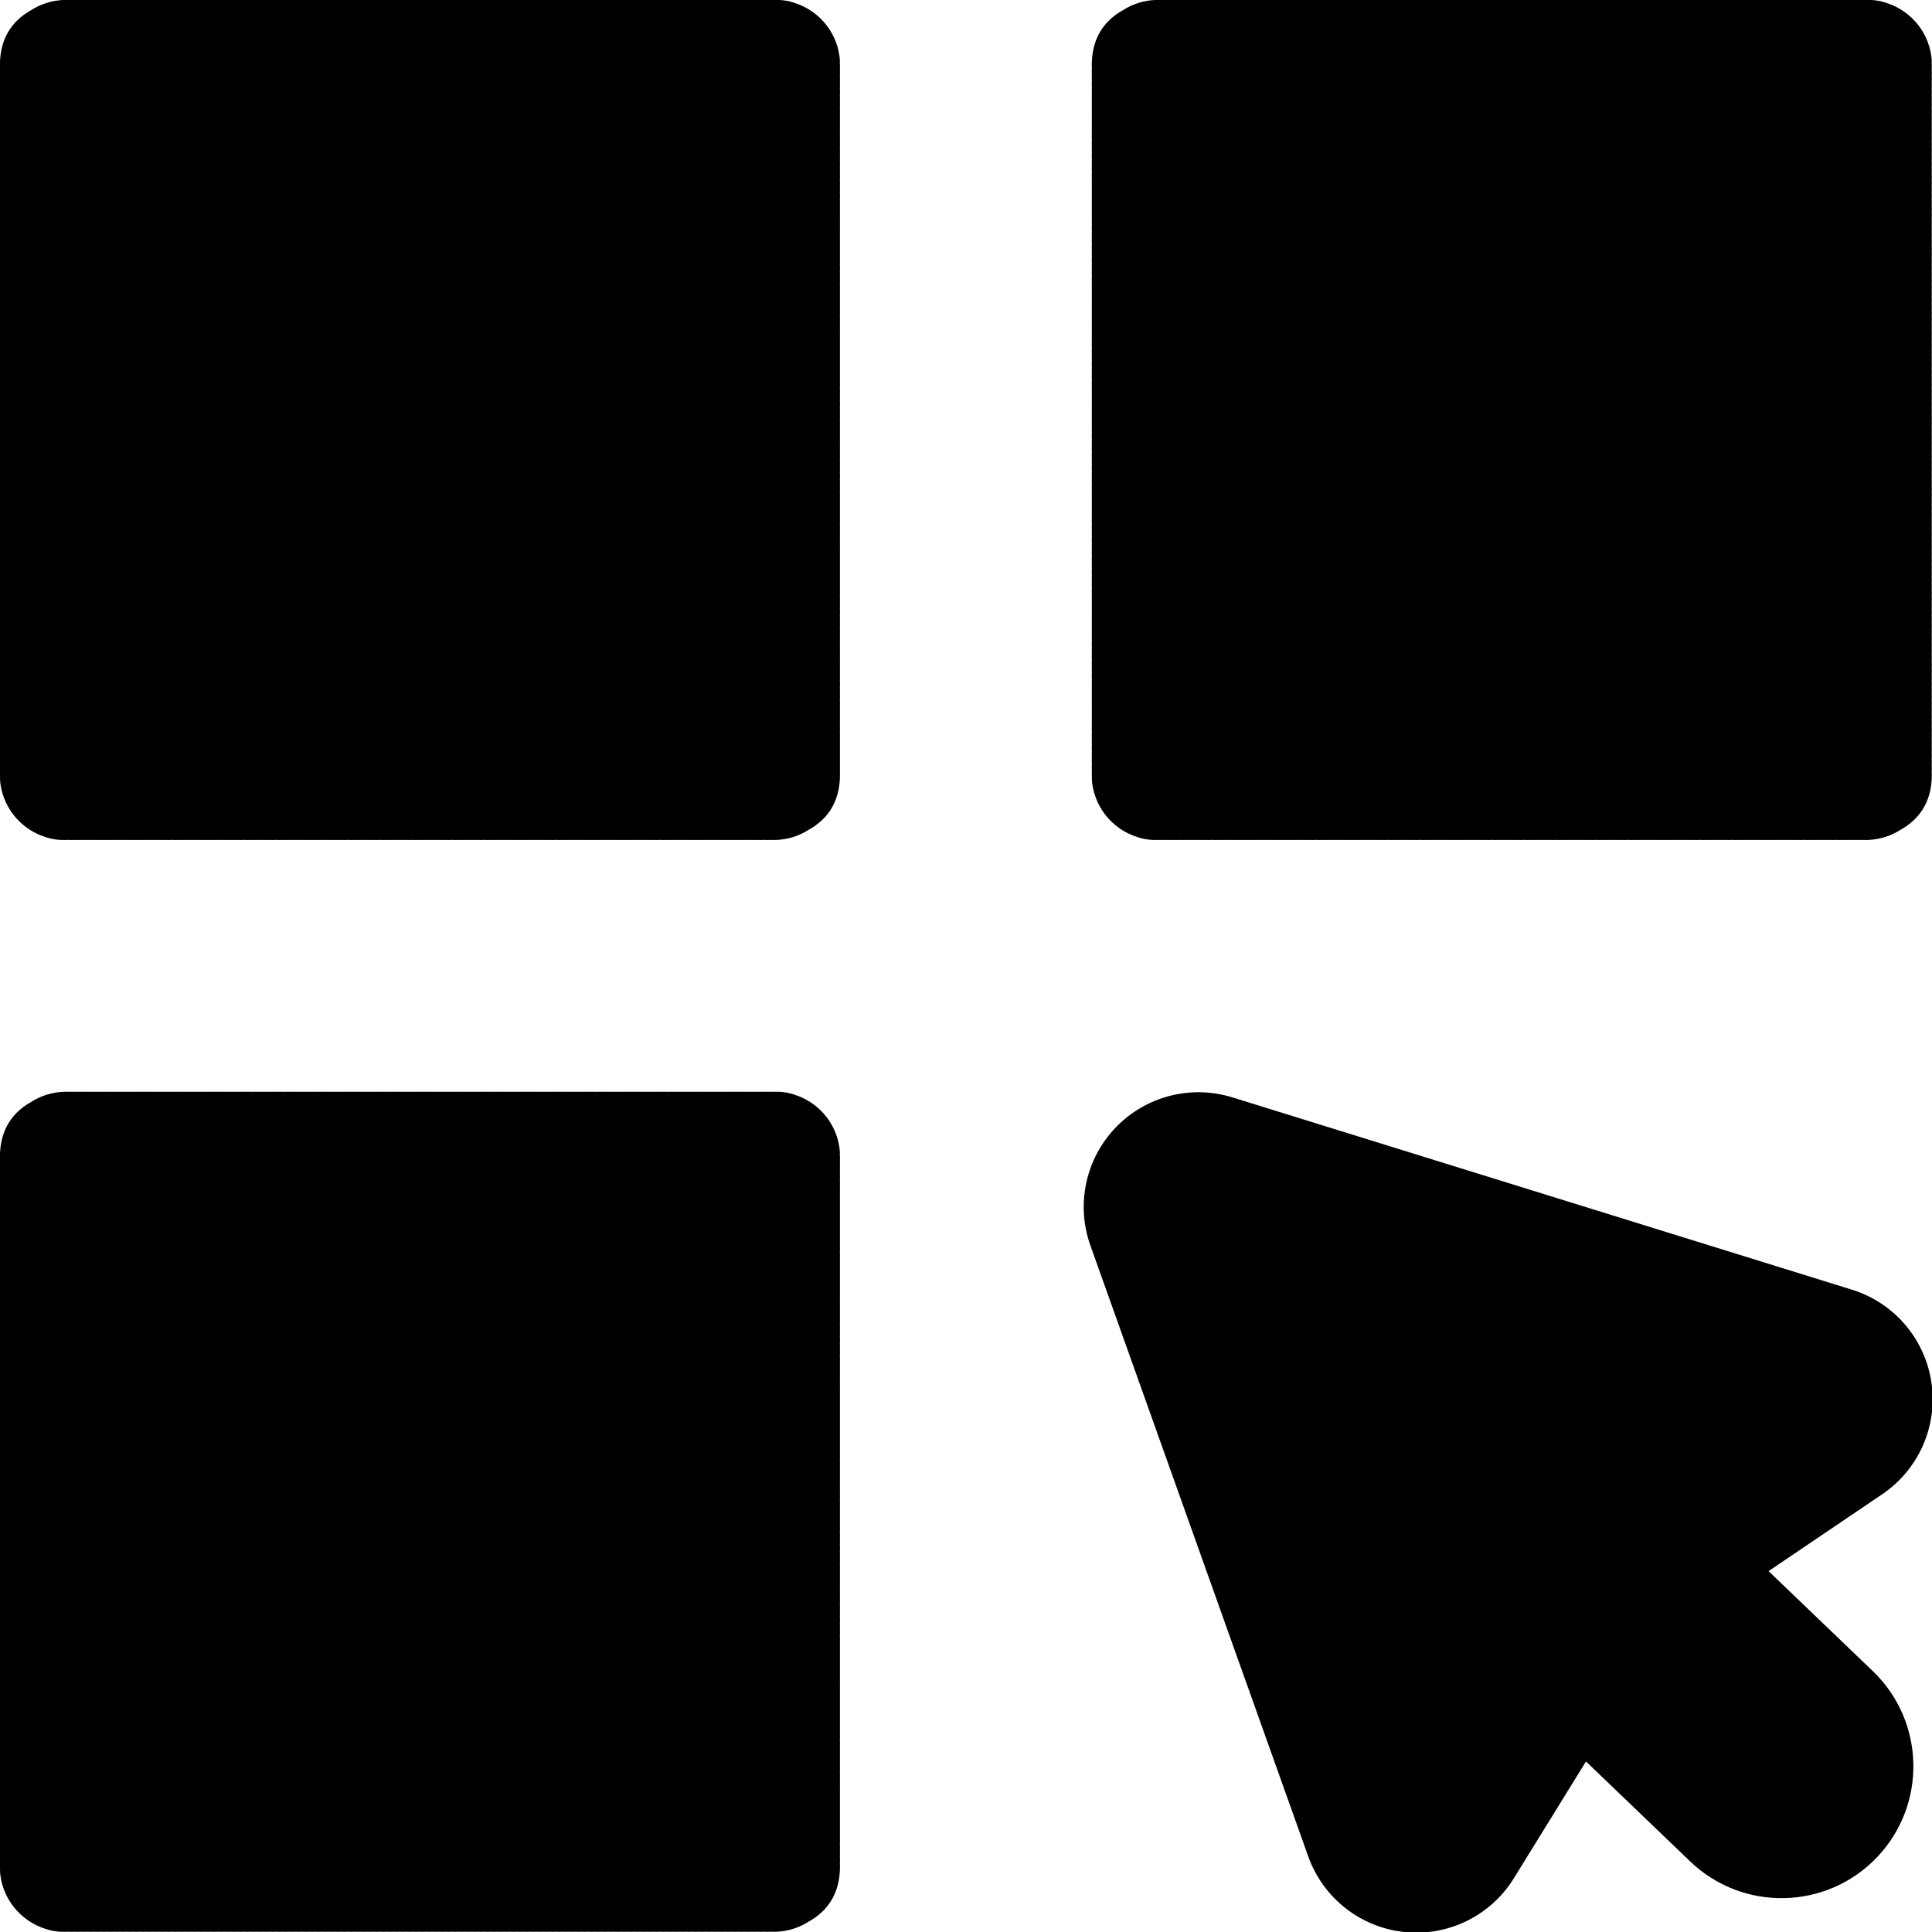 <?xml version="1.0" encoding="UTF-8" standalone="no"?>
<!DOCTYPE svg PUBLIC "-//W3C//DTD SVG 1.1//EN" "http://www.w3.org/Graphics/SVG/1.1/DTD/svg11.dtd">
<svg width="100%" height="100%" viewBox="0 0 512 512" version="1.1" xmlns="http://www.w3.org/2000/svg" xmlns:xlink="http://www.w3.org/1999/xlink" xml:space="preserve" xmlns:serif="http://www.serif.com/" style="fill-rule:evenodd;clip-rule:evenodd;stroke-linejoin:round;stroke-miterlimit:2;">
    <g transform="matrix(1.49,0,0,1.49,-133.607,-119.705)">
        <path d="M371.75,393.631L390.291,411.417C399.634,420.379 414.495,420.071 423.457,410.728C432.419,401.386 432.11,386.525 422.767,377.563C422.767,377.563 404.226,359.776 404.226,359.776C404.226,359.776 424.438,346.106 424.438,346.106C430.936,341.712 434.339,333.982 433.191,326.222C432.043,318.462 426.549,312.048 419.057,309.722C419.057,309.722 308.869,275.52 308.869,275.52C301.488,273.229 293.447,275.305 288.098,280.881C282.748,286.458 281.009,294.578 283.604,301.857C283.604,301.857 322.355,410.529 322.355,410.529C324.99,417.917 331.627,423.141 339.428,423.965C347.229,424.79 354.811,421.069 358.932,414.394L371.75,393.631Z"/>
    </g>
    <g id="boxes" transform="matrix(1.574,0,0,1.574,-134.589,140.169)">
        <path d="M216.601,94.759L216.601,94.775C216.402,94.764 216.202,94.759 216,94.759L215.452,94.773L214.905,94.759L214.357,94.773L213.81,94.759L213.262,94.773L212.715,94.759L212.167,94.773L211.62,94.759L211.072,94.773L210.525,94.759L209.977,94.773L209.43,94.759L208.882,94.773L208.335,94.759L207.787,94.773L207.24,94.759L206.692,94.773L206.145,94.759L205.597,94.773L205.05,94.759L204.502,94.773L203.955,94.759L203.407,94.773L202.86,94.759L202.312,94.773L201.765,94.759L201.217,94.773L200.67,94.759L200.122,94.773L199.575,94.759L199.027,94.773L198.48,94.759L197.932,94.773L197.385,94.759L196.837,94.773L196.29,94.759L195.743,94.773L195.195,94.759L194.648,94.773L194.1,94.759L193.553,94.773L193.005,94.759L192.457,94.773L191.91,94.759L191.362,94.773L190.815,94.759L190.267,94.773L189.72,94.759L189.172,94.773L188.625,94.759L188.077,94.773L187.53,94.759L186.982,94.773L186.435,94.759L185.887,94.773L185.34,94.759L184.793,94.773L184.245,94.759L183.698,94.773L183.15,94.759L182.603,94.773L182.055,94.759L181.508,94.773L180.96,94.759L180.413,94.773L179.865,94.759L179.318,94.773L178.77,94.759L178.223,94.773L177.675,94.759L177.127,94.773L176.58,94.759L176.032,94.773L175.485,94.759L174.937,94.773L174.39,94.759L173.842,94.773L173.295,94.759L172.747,94.773L172.2,94.759L171.652,94.773L171.105,94.759L170.557,94.773L170.01,94.759L169.462,94.773L168.915,94.759L168.367,94.773L167.82,94.759L167.272,94.773L166.725,94.759L166.177,94.773L165.63,94.759L165.082,94.773L164.535,94.759L163.987,94.773L163.44,94.759L162.892,94.773L162.345,94.759L161.797,94.773L161.25,94.759L160.702,94.773L160.155,94.759L159.607,94.773L159.06,94.759L158.512,94.773L157.965,94.759L157.417,94.773L156.87,94.759L156.322,94.773L155.775,94.759L155.227,94.773L154.68,94.759L154.132,94.773L153.585,94.759L153.037,94.773L152.49,94.759L151.942,94.773L151.395,94.759L150.847,94.773L150.3,94.759L149.752,94.773L149.205,94.759L148.657,94.773L148.11,94.759L147.562,94.773L147.015,94.759L146.467,94.773L145.92,94.759L145.372,94.773L144.825,94.759L144.277,94.773L143.73,94.759L143.182,94.773L142.635,94.759L142.087,94.773L141.54,94.759L140.992,94.773L140.445,94.759L139.897,94.773L139.35,94.759L138.802,94.773L138.255,94.759L137.707,94.773L137.16,94.759L136.612,94.773L136.065,94.759L135.517,94.773L134.97,94.759L134.422,94.773L133.875,94.759L133.327,94.773L132.78,94.759L132.232,94.773L131.685,94.759L131.137,94.773L130.59,94.759L130.042,94.773L129.495,94.759L128.947,94.773L128.4,94.759L127.852,94.773L127.305,94.759L126.757,94.773L126.21,94.759L125.662,94.773L125.115,94.759L124.567,94.773L124.02,94.759L123.472,94.773L122.925,94.759L122.377,94.773L121.83,94.759L121.282,94.773L120.735,94.759L120.187,94.773L119.64,94.759L119.092,94.773L118.545,94.759L117.997,94.773L117.45,94.759L116.902,94.773L116.355,94.759L115.807,94.773L115.26,94.759L114.712,94.773L114.165,94.759L113.617,94.773L113.07,94.759L112.522,94.773L111.975,94.759L111.427,94.773L110.88,94.759L110.332,94.773L109.785,94.759L109.237,94.773L108.69,94.759L108.142,94.773L107.595,94.759L107.047,94.773L106.5,94.759L105.952,94.773L105.405,94.759L104.857,94.773L104.31,94.759L103.762,94.773L103.215,94.759L102.667,94.773L102.12,94.759L101.572,94.773L101.025,94.759L100.477,94.773L99.93,94.759L99.382,94.773L98.835,94.759L98.287,94.773L97.74,94.759L97.192,94.773L96.445,94.759C96.445,94.759 96.433,94.76 96.408,94.762C94.321,94.806 92.377,95.435 90.733,96.493C88.076,97.972 85.495,100.698 85.495,105.709L85.509,106.257L85.495,106.804L85.509,107.352L85.495,107.899L85.509,108.447L85.495,108.994L85.509,109.542L85.495,110.089L85.509,110.637L85.495,111.184L85.509,111.732L85.495,112.279L85.509,112.827L85.495,113.374L85.509,113.922L85.495,114.469L85.509,115.017L85.495,115.564L85.509,116.112L85.495,116.659L85.509,117.207L85.495,117.754L85.509,118.302L85.495,118.849L85.509,119.397L85.495,119.944L85.509,120.492L85.495,121.039L85.509,121.587L85.495,122.134L85.509,122.682L85.495,123.229L85.509,123.777L85.495,124.324L85.509,124.872L85.495,125.419L85.509,125.966L85.495,126.514L85.509,127.061L85.495,127.609L85.509,128.156L85.495,128.704L85.509,129.252L85.495,129.799L85.509,130.347L85.495,130.894L85.509,131.442L85.495,131.989L85.509,132.537L85.495,133.084L85.509,133.632L85.495,134.179L85.509,134.727L85.495,135.274L85.509,135.822L85.495,136.369L85.509,136.916L85.495,137.464L85.509,138.011L85.495,138.559L85.509,139.106L85.495,139.654L85.509,140.201L85.495,140.749L85.509,141.296L85.495,141.844L85.509,142.391L85.495,142.939L85.509,143.486L85.495,144.034L85.509,144.581L85.495,145.129L85.509,145.677L85.495,146.224L85.509,146.772L85.495,147.319L85.509,147.867L85.495,148.414L85.509,148.962L85.495,149.509L85.509,150.057L85.495,150.604L85.509,151.152L85.495,151.699L85.509,152.247L85.495,152.794L85.509,153.342L85.495,153.889L85.509,154.437L85.495,154.984L85.509,155.532L85.495,156.079L85.509,156.627L85.495,157.174L85.509,157.722L85.495,158.269L85.509,158.817L85.495,159.364L85.509,159.912L85.495,160.459L85.509,161.007L85.495,161.554L85.509,162.102L85.495,162.649L85.509,163.197L85.495,163.744L85.509,164.292L85.495,164.839L85.509,165.387L85.495,165.934L85.509,166.482L85.495,167.029L85.509,167.577L85.495,168.124L85.509,168.672L85.495,169.219L85.509,169.767L85.495,170.314L85.509,170.862L85.495,171.409L85.509,171.957L85.495,172.504L85.509,173.052L85.495,173.599L85.509,174.147L85.495,174.694L85.509,175.242L85.495,175.789L85.509,176.337L85.495,176.884L85.509,177.432L85.495,177.979L85.509,178.527L85.495,179.074L85.509,179.622L85.495,180.169L85.509,180.717L85.495,181.264L85.509,181.812L85.495,182.359L85.509,182.907L85.495,183.454L85.509,184.002L85.495,184.549L85.509,185.097L85.495,185.644L85.509,186.192L85.495,186.739L85.509,187.287L85.495,187.834L85.509,188.382L85.495,188.929L85.509,189.477L85.495,190.024L85.509,190.572L85.495,191.119L85.509,191.667L85.495,192.214L85.509,192.762L85.495,193.309L85.509,193.857L85.495,194.404L85.509,194.952L85.495,195.499L85.509,196.047L85.495,196.594L85.509,197.142L85.495,197.689L85.509,198.237L85.495,198.784L85.509,199.332L85.495,199.879L85.509,200.427L85.495,200.974L85.509,201.522L85.495,202.069L85.509,202.617L85.495,203.164L85.509,203.712L85.495,204.259L85.509,204.807L85.495,205.354L85.509,205.902L85.495,206.449L85.509,206.997L85.495,207.544L85.509,208.092L85.495,208.639L85.509,209.187L85.495,209.734L85.509,210.282L85.495,210.829L85.509,211.377L85.495,211.924L85.509,212.472L85.495,213.019L85.509,213.567L85.495,214.114L85.509,214.662L85.495,215.209L85.509,215.757L85.495,216.304L85.509,216.852L85.495,217.399L85.509,217.947L85.495,218.494L85.509,219.042L85.495,219.589L85.509,220.137L85.495,220.684L85.509,221.232L85.495,221.779L85.509,222.327L85.495,222.874L85.509,223.422L85.495,223.969L85.509,224.517L85.495,225.064C85.495,225.345 85.506,225.624 85.527,225.899L85.495,225.899C85.766,230.51 88.895,234.358 93.133,235.695L93.173,235.71C94.028,236.018 94.92,236.152 95.825,236.199L95.825,236.183C96.024,236.194 96.225,236.199 96.426,236.199L96.974,236.186L97.521,236.199L98.069,236.186L98.616,236.199L99.164,236.186L99.711,236.199L100.259,236.186L100.806,236.199L101.354,236.186L101.901,236.199L102.449,236.186L102.996,236.199L103.544,236.186L104.091,236.199L104.639,236.186L105.186,236.199L105.734,236.186L106.281,236.199L106.829,236.186L107.376,236.199L107.924,236.186L108.471,236.199L109.019,236.186L109.566,236.199L110.114,236.186L110.662,236.199L111.209,236.186L111.756,236.199L112.304,236.186L112.851,236.199L113.399,236.186L113.946,236.199L114.494,236.186L115.041,236.199L115.589,236.186L116.136,236.199L116.684,236.186L117.231,236.199L117.779,236.186L118.326,236.199L118.874,236.186L119.421,236.199L119.969,236.186L120.516,236.199L121.064,236.186L121.611,236.199L122.159,236.186L122.706,236.199L123.254,236.186L123.801,236.199L124.349,236.186L124.896,236.199L125.444,236.186L125.991,236.199L126.539,236.186L127.086,236.199L127.634,236.186L128.181,236.199L128.729,236.186L129.276,236.199L129.824,236.186L130.371,236.199L130.919,236.186L131.466,236.199L132.014,236.186L132.561,236.199L133.109,236.186L133.656,236.199L134.204,236.186L134.751,236.199L135.299,236.186L135.846,236.199L136.394,236.186L136.941,236.199L137.489,236.186L138.036,236.199L138.584,236.186L139.131,236.199L139.679,236.186L140.226,236.199L140.774,236.186L141.321,236.199L141.869,236.186L142.416,236.199L142.964,236.186L143.511,236.199L144.059,236.186L144.606,236.199L145.154,236.186L145.702,236.199L146.249,236.186L146.797,236.199L147.344,236.186L147.892,236.199L148.439,236.186L148.987,236.199L149.534,236.186L150.082,236.199L150.629,236.186L151.177,236.199L151.724,236.186L152.272,236.199L152.819,236.186L153.367,236.199L153.914,236.186L154.462,236.199L155.009,236.186L155.557,236.199L156.104,236.186L156.652,236.199L157.199,236.186L157.747,236.199L158.294,236.186L158.842,236.199L159.389,236.186L159.937,236.199L160.484,236.186L161.032,236.199L161.579,236.186L162.127,236.199L162.674,236.186L163.222,236.199L163.769,236.186L164.317,236.199L164.864,236.186L165.412,236.199L165.959,236.186L166.507,236.199L167.054,236.186L167.602,236.199L168.149,236.186L168.697,236.199L169.244,236.186L169.792,236.199L170.339,236.186L170.887,236.199L171.434,236.186L171.982,236.199L172.529,236.186L173.076,236.199L173.624,236.186L174.171,236.199L174.719,236.186L175.266,236.199L175.814,236.186L176.361,236.199L176.909,236.186L177.456,236.199L178.004,236.186L178.551,236.199L179.099,236.186L179.646,236.199L180.194,236.186L180.741,236.199L181.289,236.186L181.836,236.199L182.384,236.186L182.932,236.199L183.479,236.186L184.026,236.199L184.574,236.186L185.121,236.199L185.669,236.186L186.216,236.199L186.764,236.186L187.311,236.199L187.859,236.186L188.406,236.199L188.954,236.186L189.501,236.199L190.049,236.186L190.596,236.199L191.144,236.186L191.692,236.199L192.239,236.186L192.787,236.199L193.334,236.186L193.882,236.199L194.429,236.186L194.977,236.199L195.524,236.186L196.072,236.199L196.619,236.186L197.167,236.199L197.714,236.186L198.262,236.199L198.809,236.186L199.357,236.199L199.904,236.186L200.452,236.199L200.999,236.186L201.547,236.199L202.094,236.186L202.642,236.199L203.189,236.186L203.737,236.199L204.284,236.186L204.832,236.199L205.379,236.186L205.927,236.199L206.474,236.186L207.022,236.199L207.569,236.186L208.117,236.199L208.664,236.186L209.212,236.199L209.759,236.186L210.307,236.199L210.854,236.186L211.402,236.199L211.949,236.186L212.497,236.199L213.044,236.186L213.592,236.199L214.139,236.186L214.687,236.199L215.234,236.186L215.981,236.199C215.981,236.199 215.993,236.199 216.018,236.197C218.105,236.153 220.05,235.523 221.693,234.466C224.35,232.987 226.931,230.26 226.931,225.249L226.917,224.702L226.931,224.154L226.917,223.607L226.931,223.059L226.917,222.512L226.931,221.964L226.917,221.417L226.931,220.869L226.917,220.322L226.931,219.774L226.917,219.227L226.931,218.679L226.917,218.132L226.931,217.584L226.917,217.037L226.931,216.489L226.917,215.942L226.931,215.394L226.917,214.847L226.931,214.299L226.917,213.752L226.931,213.204L226.917,212.657L226.931,212.109L226.917,211.562L226.931,211.014L226.917,210.467L226.931,209.919L226.917,209.372L226.931,208.824L226.917,208.277L226.931,207.729L226.917,207.182L226.931,206.634L226.917,206.087L226.931,205.539L226.917,204.992L226.931,204.444L226.917,203.897L226.931,203.349L226.917,202.802L226.931,202.254L226.917,201.707L226.931,201.159L226.917,200.612L226.931,200.064L226.917,199.517L226.931,198.969L226.917,198.422L226.931,197.874L226.917,197.327L226.931,196.779L226.917,196.232L226.931,195.684L226.917,195.137L226.931,194.589L226.917,194.042L226.931,193.494L226.917,192.947L226.931,192.399L226.917,191.852L226.931,191.304L226.917,190.757L226.931,190.209L226.917,189.662L226.931,189.114L226.917,188.567L226.931,188.019L226.917,187.472L226.931,186.924L226.917,186.377L226.931,185.829L226.917,185.282L226.931,184.734L226.917,184.187L226.931,183.639L226.917,183.092L226.931,182.544L226.917,181.997L226.931,181.449L226.917,180.902L226.931,180.354L226.917,179.807L226.931,179.259L226.917,178.712L226.931,178.164L226.917,177.617L226.931,177.069L226.917,176.522L226.931,175.974L226.917,175.427L226.931,174.879L226.917,174.332L226.931,173.784L226.917,173.237L226.931,172.689L226.917,172.142L226.931,171.594L226.917,171.047L226.931,170.499L226.917,169.952L226.931,169.404L226.917,168.857L226.931,168.309L226.917,167.762L226.931,167.214L226.917,166.667L226.931,166.119L226.917,165.572L226.931,165.024L226.917,164.477L226.931,163.929L226.917,163.382L226.931,162.834L226.917,162.287L226.931,161.739L226.917,161.192L226.931,160.644L226.917,160.097L226.931,159.549L226.917,159.002L226.931,158.454L226.917,157.907L226.931,157.359L226.917,156.812L226.931,156.264L226.917,155.717L226.931,155.169L226.917,154.622L226.931,154.074L226.917,153.527L226.931,152.979L226.917,152.432L226.931,151.884L226.917,151.337L226.931,150.789L226.917,150.242L226.931,149.694L226.917,149.147L226.931,148.599L226.917,148.052L226.931,147.504L226.917,146.957L226.931,146.409L226.917,145.862L226.931,145.314L226.917,144.767L226.931,144.219L226.917,143.672L226.931,143.124L226.917,142.577L226.931,142.029L226.917,141.482L226.931,140.934L226.917,140.387L226.931,139.839L226.917,139.292L226.931,138.744L226.917,138.197L226.931,137.649L226.917,137.102L226.931,136.554L226.917,136.007L226.931,135.459L226.917,134.912L226.931,134.364L226.917,133.817L226.931,133.269L226.917,132.722L226.931,132.174L226.917,131.627L226.931,131.079L226.917,130.532L226.931,129.984L226.917,129.437L226.931,128.889L226.917,128.342L226.931,127.794L226.917,127.247L226.931,126.699L226.917,126.152L226.931,125.604L226.917,125.057L226.931,124.509L226.917,123.962L226.931,123.414L226.917,122.867L226.931,122.319L226.917,121.772L226.931,121.224L226.917,120.677L226.931,120.129L226.917,119.582L226.931,119.034L226.917,118.487L226.931,117.939L226.917,117.392L226.931,116.844L226.917,116.297L226.931,115.749L226.917,115.202L226.931,114.654L226.917,114.107L226.931,113.559L226.917,113.012L226.931,112.464L226.917,111.917L226.931,111.369L226.917,110.822L226.931,110.274L226.917,109.727L226.931,109.179L226.917,108.632L226.931,108.084L226.917,107.537L226.931,106.989L226.917,106.442L226.931,105.894C226.931,105.613 226.92,105.335 226.899,105.06L226.931,105.06C226.661,100.448 223.531,96.6 219.293,95.264L219.253,95.248C218.398,94.94 217.506,94.806 216.601,94.759Z"/>
    </g>
    <g id="boxes1" serif:id="boxes" transform="matrix(1.574,0,0,1.574,-134.589,-149.172)">
        <path d="M216.601,94.759L216.601,94.775C216.402,94.764 216.202,94.759 216,94.759L215.452,94.773L214.905,94.759L214.357,94.773L213.81,94.759L213.262,94.773L212.715,94.759L212.167,94.773L211.62,94.759L211.072,94.773L210.525,94.759L209.977,94.773L209.43,94.759L208.882,94.773L208.335,94.759L207.787,94.773L207.24,94.759L206.692,94.773L206.145,94.759L205.597,94.773L205.05,94.759L204.502,94.773L203.955,94.759L203.407,94.773L202.86,94.759L202.312,94.773L201.765,94.759L201.217,94.773L200.67,94.759L200.122,94.773L199.575,94.759L199.027,94.773L198.48,94.759L197.932,94.773L197.385,94.759L196.837,94.773L196.29,94.759L195.743,94.773L195.195,94.759L194.648,94.773L194.1,94.759L193.553,94.773L193.005,94.759L192.457,94.773L191.91,94.759L191.362,94.773L190.815,94.759L190.267,94.773L189.72,94.759L189.172,94.773L188.625,94.759L188.077,94.773L187.53,94.759L186.982,94.773L186.435,94.759L185.887,94.773L185.34,94.759L184.793,94.773L184.245,94.759L183.698,94.773L183.15,94.759L182.603,94.773L182.055,94.759L181.508,94.773L180.96,94.759L180.413,94.773L179.865,94.759L179.318,94.773L178.77,94.759L178.223,94.773L177.675,94.759L177.127,94.773L176.58,94.759L176.032,94.773L175.485,94.759L174.937,94.773L174.39,94.759L173.842,94.773L173.295,94.759L172.747,94.773L172.2,94.759L171.652,94.773L171.105,94.759L170.557,94.773L170.01,94.759L169.462,94.773L168.915,94.759L168.367,94.773L167.82,94.759L167.272,94.773L166.725,94.759L166.177,94.773L165.63,94.759L165.082,94.773L164.535,94.759L163.987,94.773L163.44,94.759L162.892,94.773L162.345,94.759L161.797,94.773L161.25,94.759L160.702,94.773L160.155,94.759L159.607,94.773L159.06,94.759L158.512,94.773L157.965,94.759L157.417,94.773L156.87,94.759L156.322,94.773L155.775,94.759L155.227,94.773L154.68,94.759L154.132,94.773L153.585,94.759L153.037,94.773L152.49,94.759L151.942,94.773L151.395,94.759L150.847,94.773L150.3,94.759L149.752,94.773L149.205,94.759L148.657,94.773L148.11,94.759L147.562,94.773L147.015,94.759L146.467,94.773L145.92,94.759L145.372,94.773L144.825,94.759L144.277,94.773L143.73,94.759L143.182,94.773L142.635,94.759L142.087,94.773L141.54,94.759L140.992,94.773L140.445,94.759L139.897,94.773L139.35,94.759L138.802,94.773L138.255,94.759L137.707,94.773L137.16,94.759L136.612,94.773L136.065,94.759L135.517,94.773L134.97,94.759L134.422,94.773L133.875,94.759L133.327,94.773L132.78,94.759L132.232,94.773L131.685,94.759L131.137,94.773L130.59,94.759L130.042,94.773L129.495,94.759L128.947,94.773L128.4,94.759L127.852,94.773L127.305,94.759L126.757,94.773L126.21,94.759L125.662,94.773L125.115,94.759L124.567,94.773L124.02,94.759L123.472,94.773L122.925,94.759L122.377,94.773L121.83,94.759L121.282,94.773L120.735,94.759L120.187,94.773L119.64,94.759L119.092,94.773L118.545,94.759L117.997,94.773L117.45,94.759L116.902,94.773L116.355,94.759L115.807,94.773L115.26,94.759L114.712,94.773L114.165,94.759L113.617,94.773L113.07,94.759L112.522,94.773L111.975,94.759L111.427,94.773L110.88,94.759L110.332,94.773L109.785,94.759L109.237,94.773L108.69,94.759L108.142,94.773L107.595,94.759L107.047,94.773L106.5,94.759L105.952,94.773L105.405,94.759L104.857,94.773L104.31,94.759L103.762,94.773L103.215,94.759L102.667,94.773L102.12,94.759L101.572,94.773L101.025,94.759L100.477,94.773L99.93,94.759L99.382,94.773L98.835,94.759L98.287,94.773L97.74,94.759L97.192,94.773L96.445,94.759C96.445,94.759 96.433,94.76 96.408,94.762C94.321,94.806 92.377,95.435 90.733,96.493C88.076,97.972 85.495,100.698 85.495,105.709L85.509,106.257L85.495,106.804L85.509,107.352L85.495,107.899L85.509,108.447L85.495,108.994L85.509,109.542L85.495,110.089L85.509,110.637L85.495,111.184L85.509,111.732L85.495,112.279L85.509,112.827L85.495,113.374L85.509,113.922L85.495,114.469L85.509,115.017L85.495,115.564L85.509,116.112L85.495,116.659L85.509,117.207L85.495,117.754L85.509,118.302L85.495,118.849L85.509,119.397L85.495,119.944L85.509,120.492L85.495,121.039L85.509,121.587L85.495,122.134L85.509,122.682L85.495,123.229L85.509,123.777L85.495,124.324L85.509,124.872L85.495,125.419L85.509,125.966L85.495,126.514L85.509,127.061L85.495,127.609L85.509,128.156L85.495,128.704L85.509,129.252L85.495,129.799L85.509,130.347L85.495,130.894L85.509,131.442L85.495,131.989L85.509,132.537L85.495,133.084L85.509,133.632L85.495,134.179L85.509,134.727L85.495,135.274L85.509,135.822L85.495,136.369L85.509,136.916L85.495,137.464L85.509,138.011L85.495,138.559L85.509,139.106L85.495,139.654L85.509,140.201L85.495,140.749L85.509,141.296L85.495,141.844L85.509,142.391L85.495,142.939L85.509,143.486L85.495,144.034L85.509,144.581L85.495,145.129L85.509,145.677L85.495,146.224L85.509,146.772L85.495,147.319L85.509,147.867L85.495,148.414L85.509,148.962L85.495,149.509L85.509,150.057L85.495,150.604L85.509,151.152L85.495,151.699L85.509,152.247L85.495,152.794L85.509,153.342L85.495,153.889L85.509,154.437L85.495,154.984L85.509,155.532L85.495,156.079L85.509,156.627L85.495,157.174L85.509,157.722L85.495,158.269L85.509,158.817L85.495,159.364L85.509,159.912L85.495,160.459L85.509,161.007L85.495,161.554L85.509,162.102L85.495,162.649L85.509,163.197L85.495,163.744L85.509,164.292L85.495,164.839L85.509,165.387L85.495,165.934L85.509,166.482L85.495,167.029L85.509,167.577L85.495,168.124L85.509,168.672L85.495,169.219L85.509,169.767L85.495,170.314L85.509,170.862L85.495,171.409L85.509,171.957L85.495,172.504L85.509,173.052L85.495,173.599L85.509,174.147L85.495,174.694L85.509,175.242L85.495,175.789L85.509,176.337L85.495,176.884L85.509,177.432L85.495,177.979L85.509,178.527L85.495,179.074L85.509,179.622L85.495,180.169L85.509,180.717L85.495,181.264L85.509,181.812L85.495,182.359L85.509,182.907L85.495,183.454L85.509,184.002L85.495,184.549L85.509,185.097L85.495,185.644L85.509,186.192L85.495,186.739L85.509,187.287L85.495,187.834L85.509,188.382L85.495,188.929L85.509,189.477L85.495,190.024L85.509,190.572L85.495,191.119L85.509,191.667L85.495,192.214L85.509,192.762L85.495,193.309L85.509,193.857L85.495,194.404L85.509,194.952L85.495,195.499L85.509,196.047L85.495,196.594L85.509,197.142L85.495,197.689L85.509,198.237L85.495,198.784L85.509,199.332L85.495,199.879L85.509,200.427L85.495,200.974L85.509,201.522L85.495,202.069L85.509,202.617L85.495,203.164L85.509,203.712L85.495,204.259L85.509,204.807L85.495,205.354L85.509,205.902L85.495,206.449L85.509,206.997L85.495,207.544L85.509,208.092L85.495,208.639L85.509,209.187L85.495,209.734L85.509,210.282L85.495,210.829L85.509,211.377L85.495,211.924L85.509,212.472L85.495,213.019L85.509,213.567L85.495,214.114L85.509,214.662L85.495,215.209L85.509,215.757L85.495,216.304L85.509,216.852L85.495,217.399L85.509,217.947L85.495,218.494L85.509,219.042L85.495,219.589L85.509,220.137L85.495,220.684L85.509,221.232L85.495,221.779L85.509,222.327L85.495,222.874L85.509,223.422L85.495,223.969L85.509,224.517L85.495,225.064C85.495,225.345 85.506,225.624 85.527,225.899L85.495,225.899C85.766,230.51 88.895,234.358 93.133,235.695L93.173,235.71C94.028,236.018 94.92,236.152 95.825,236.199L95.825,236.183C96.024,236.194 96.225,236.199 96.426,236.199L96.974,236.186L97.521,236.199L98.069,236.186L98.616,236.199L99.164,236.186L99.711,236.199L100.259,236.186L100.806,236.199L101.354,236.186L101.901,236.199L102.449,236.186L102.996,236.199L103.544,236.186L104.091,236.199L104.639,236.186L105.186,236.199L105.734,236.186L106.281,236.199L106.829,236.186L107.376,236.199L107.924,236.186L108.471,236.199L109.019,236.186L109.566,236.199L110.114,236.186L110.662,236.199L111.209,236.186L111.756,236.199L112.304,236.186L112.851,236.199L113.399,236.186L113.946,236.199L114.494,236.186L115.041,236.199L115.589,236.186L116.136,236.199L116.684,236.186L117.231,236.199L117.779,236.186L118.326,236.199L118.874,236.186L119.421,236.199L119.969,236.186L120.516,236.199L121.064,236.186L121.611,236.199L122.159,236.186L122.706,236.199L123.254,236.186L123.801,236.199L124.349,236.186L124.896,236.199L125.444,236.186L125.991,236.199L126.539,236.186L127.086,236.199L127.634,236.186L128.181,236.199L128.729,236.186L129.276,236.199L129.824,236.186L130.371,236.199L130.919,236.186L131.466,236.199L132.014,236.186L132.561,236.199L133.109,236.186L133.656,236.199L134.204,236.186L134.751,236.199L135.299,236.186L135.846,236.199L136.394,236.186L136.941,236.199L137.489,236.186L138.036,236.199L138.584,236.186L139.131,236.199L139.679,236.186L140.226,236.199L140.774,236.186L141.321,236.199L141.869,236.186L142.416,236.199L142.964,236.186L143.511,236.199L144.059,236.186L144.606,236.199L145.154,236.186L145.702,236.199L146.249,236.186L146.797,236.199L147.344,236.186L147.892,236.199L148.439,236.186L148.987,236.199L149.534,236.186L150.082,236.199L150.629,236.186L151.177,236.199L151.724,236.186L152.272,236.199L152.819,236.186L153.367,236.199L153.914,236.186L154.462,236.199L155.009,236.186L155.557,236.199L156.104,236.186L156.652,236.199L157.199,236.186L157.747,236.199L158.294,236.186L158.842,236.199L159.389,236.186L159.937,236.199L160.484,236.186L161.032,236.199L161.579,236.186L162.127,236.199L162.674,236.186L163.222,236.199L163.769,236.186L164.317,236.199L164.864,236.186L165.412,236.199L165.959,236.186L166.507,236.199L167.054,236.186L167.602,236.199L168.149,236.186L168.697,236.199L169.244,236.186L169.792,236.199L170.339,236.186L170.887,236.199L171.434,236.186L171.982,236.199L172.529,236.186L173.076,236.199L173.624,236.186L174.171,236.199L174.719,236.186L175.266,236.199L175.814,236.186L176.361,236.199L176.909,236.186L177.456,236.199L178.004,236.186L178.551,236.199L179.099,236.186L179.646,236.199L180.194,236.186L180.741,236.199L181.289,236.186L181.836,236.199L182.384,236.186L182.932,236.199L183.479,236.186L184.026,236.199L184.574,236.186L185.121,236.199L185.669,236.186L186.216,236.199L186.764,236.186L187.311,236.199L187.859,236.186L188.406,236.199L188.954,236.186L189.501,236.199L190.049,236.186L190.596,236.199L191.144,236.186L191.692,236.199L192.239,236.186L192.787,236.199L193.334,236.186L193.882,236.199L194.429,236.186L194.977,236.199L195.524,236.186L196.072,236.199L196.619,236.186L197.167,236.199L197.714,236.186L198.262,236.199L198.809,236.186L199.357,236.199L199.904,236.186L200.452,236.199L200.999,236.186L201.547,236.199L202.094,236.186L202.642,236.199L203.189,236.186L203.737,236.199L204.284,236.186L204.832,236.199L205.379,236.186L205.927,236.199L206.474,236.186L207.022,236.199L207.569,236.186L208.117,236.199L208.664,236.186L209.212,236.199L209.759,236.186L210.307,236.199L210.854,236.186L211.402,236.199L211.949,236.186L212.497,236.199L213.044,236.186L213.592,236.199L214.139,236.186L214.687,236.199L215.234,236.186L215.981,236.199C215.981,236.199 215.993,236.199 216.018,236.197C218.105,236.153 220.05,235.523 221.693,234.466C224.35,232.987 226.931,230.26 226.931,225.249L226.917,224.702L226.931,224.154L226.917,223.607L226.931,223.059L226.917,222.512L226.931,221.964L226.917,221.417L226.931,220.869L226.917,220.322L226.931,219.774L226.917,219.227L226.931,218.679L226.917,218.132L226.931,217.584L226.917,217.037L226.931,216.489L226.917,215.942L226.931,215.394L226.917,214.847L226.931,214.299L226.917,213.752L226.931,213.204L226.917,212.657L226.931,212.109L226.917,211.562L226.931,211.014L226.917,210.467L226.931,209.919L226.917,209.372L226.931,208.824L226.917,208.277L226.931,207.729L226.917,207.182L226.931,206.634L226.917,206.087L226.931,205.539L226.917,204.992L226.931,204.444L226.917,203.897L226.931,203.349L226.917,202.802L226.931,202.254L226.917,201.707L226.931,201.159L226.917,200.612L226.931,200.064L226.917,199.517L226.931,198.969L226.917,198.422L226.931,197.874L226.917,197.327L226.931,196.779L226.917,196.232L226.931,195.684L226.917,195.137L226.931,194.589L226.917,194.042L226.931,193.494L226.917,192.947L226.931,192.399L226.917,191.852L226.931,191.304L226.917,190.757L226.931,190.209L226.917,189.662L226.931,189.114L226.917,188.567L226.931,188.019L226.917,187.472L226.931,186.924L226.917,186.377L226.931,185.829L226.917,185.282L226.931,184.734L226.917,184.187L226.931,183.639L226.917,183.092L226.931,182.544L226.917,181.997L226.931,181.449L226.917,180.902L226.931,180.354L226.917,179.807L226.931,179.259L226.917,178.712L226.931,178.164L226.917,177.617L226.931,177.069L226.917,176.522L226.931,175.974L226.917,175.427L226.931,174.879L226.917,174.332L226.931,173.784L226.917,173.237L226.931,172.689L226.917,172.142L226.931,171.594L226.917,171.047L226.931,170.499L226.917,169.952L226.931,169.404L226.917,168.857L226.931,168.309L226.917,167.762L226.931,167.214L226.917,166.667L226.931,166.119L226.917,165.572L226.931,165.024L226.917,164.477L226.931,163.929L226.917,163.382L226.931,162.834L226.917,162.287L226.931,161.739L226.917,161.192L226.931,160.644L226.917,160.097L226.931,159.549L226.917,159.002L226.931,158.454L226.917,157.907L226.931,157.359L226.917,156.812L226.931,156.264L226.917,155.717L226.931,155.169L226.917,154.622L226.931,154.074L226.917,153.527L226.931,152.979L226.917,152.432L226.931,151.884L226.917,151.337L226.931,150.789L226.917,150.242L226.931,149.694L226.917,149.147L226.931,148.599L226.917,148.052L226.931,147.504L226.917,146.957L226.931,146.409L226.917,145.862L226.931,145.314L226.917,144.767L226.931,144.219L226.917,143.672L226.931,143.124L226.917,142.577L226.931,142.029L226.917,141.482L226.931,140.934L226.917,140.387L226.931,139.839L226.917,139.292L226.931,138.744L226.917,138.197L226.931,137.649L226.917,137.102L226.931,136.554L226.917,136.007L226.931,135.459L226.917,134.912L226.931,134.364L226.917,133.817L226.931,133.269L226.917,132.722L226.931,132.174L226.917,131.627L226.931,131.079L226.917,130.532L226.931,129.984L226.917,129.437L226.931,128.889L226.917,128.342L226.931,127.794L226.917,127.247L226.931,126.699L226.917,126.152L226.931,125.604L226.917,125.057L226.931,124.509L226.917,123.962L226.931,123.414L226.917,122.867L226.931,122.319L226.917,121.772L226.931,121.224L226.917,120.677L226.931,120.129L226.917,119.582L226.931,119.034L226.917,118.487L226.931,117.939L226.917,117.392L226.931,116.844L226.917,116.297L226.931,115.749L226.917,115.202L226.931,114.654L226.917,114.107L226.931,113.559L226.917,113.012L226.931,112.464L226.917,111.917L226.931,111.369L226.917,110.822L226.931,110.274L226.917,109.727L226.931,109.179L226.917,108.632L226.931,108.084L226.917,107.537L226.931,106.989L226.917,106.442L226.931,105.894C226.931,105.613 226.92,105.335 226.899,105.06L226.931,105.06C226.661,100.448 223.531,96.6 219.293,95.264L219.253,95.248C218.398,94.94 217.506,94.806 216.601,94.759Z"/>
    </g>
    <g id="boxes2" serif:id="boxes" transform="matrix(1.574,0,0,1.574,154.76,-149.172)">
        <path d="M216.601,94.759L216.601,94.775C216.402,94.764 216.202,94.759 216,94.759L215.452,94.773L214.905,94.759L214.357,94.773L213.81,94.759L213.262,94.773L212.715,94.759L212.167,94.773L211.62,94.759L211.072,94.773L210.525,94.759L209.977,94.773L209.43,94.759L208.882,94.773L208.335,94.759L207.787,94.773L207.24,94.759L206.692,94.773L206.145,94.759L205.597,94.773L205.05,94.759L204.502,94.773L203.955,94.759L203.407,94.773L202.86,94.759L202.312,94.773L201.765,94.759L201.217,94.773L200.67,94.759L200.122,94.773L199.575,94.759L199.027,94.773L198.48,94.759L197.932,94.773L197.385,94.759L196.837,94.773L196.29,94.759L195.743,94.773L195.195,94.759L194.648,94.773L194.1,94.759L193.553,94.773L193.005,94.759L192.457,94.773L191.91,94.759L191.362,94.773L190.815,94.759L190.267,94.773L189.72,94.759L189.172,94.773L188.625,94.759L188.077,94.773L187.53,94.759L186.982,94.773L186.435,94.759L185.887,94.773L185.34,94.759L184.793,94.773L184.245,94.759L183.698,94.773L183.15,94.759L182.603,94.773L182.055,94.759L181.508,94.773L180.96,94.759L180.413,94.773L179.865,94.759L179.318,94.773L178.77,94.759L178.223,94.773L177.675,94.759L177.127,94.773L176.58,94.759L176.032,94.773L175.485,94.759L174.937,94.773L174.39,94.759L173.842,94.773L173.295,94.759L172.747,94.773L172.2,94.759L171.652,94.773L171.105,94.759L170.557,94.773L170.01,94.759L169.462,94.773L168.915,94.759L168.367,94.773L167.82,94.759L167.272,94.773L166.725,94.759L166.177,94.773L165.63,94.759L165.082,94.773L164.535,94.759L163.987,94.773L163.44,94.759L162.892,94.773L162.345,94.759L161.797,94.773L161.25,94.759L160.702,94.773L160.155,94.759L159.607,94.773L159.06,94.759L158.512,94.773L157.965,94.759L157.417,94.773L156.87,94.759L156.322,94.773L155.775,94.759L155.227,94.773L154.68,94.759L154.132,94.773L153.585,94.759L153.037,94.773L152.49,94.759L151.942,94.773L151.395,94.759L150.847,94.773L150.3,94.759L149.752,94.773L149.205,94.759L148.657,94.773L148.11,94.759L147.562,94.773L147.015,94.759L146.467,94.773L145.92,94.759L145.372,94.773L144.825,94.759L144.277,94.773L143.73,94.759L143.182,94.773L142.635,94.759L142.087,94.773L141.54,94.759L140.992,94.773L140.445,94.759L139.897,94.773L139.35,94.759L138.802,94.773L138.255,94.759L137.707,94.773L137.16,94.759L136.612,94.773L136.065,94.759L135.517,94.773L134.97,94.759L134.422,94.773L133.875,94.759L133.327,94.773L132.78,94.759L132.232,94.773L131.685,94.759L131.137,94.773L130.59,94.759L130.042,94.773L129.495,94.759L128.947,94.773L128.4,94.759L127.852,94.773L127.305,94.759L126.757,94.773L126.21,94.759L125.662,94.773L125.115,94.759L124.567,94.773L124.02,94.759L123.472,94.773L122.925,94.759L122.377,94.773L121.83,94.759L121.282,94.773L120.735,94.759L120.187,94.773L119.64,94.759L119.092,94.773L118.545,94.759L117.997,94.773L117.45,94.759L116.902,94.773L116.355,94.759L115.807,94.773L115.26,94.759L114.712,94.773L114.165,94.759L113.617,94.773L113.07,94.759L112.522,94.773L111.975,94.759L111.427,94.773L110.88,94.759L110.332,94.773L109.785,94.759L109.237,94.773L108.69,94.759L108.142,94.773L107.595,94.759L107.047,94.773L106.5,94.759L105.952,94.773L105.405,94.759L104.857,94.773L104.31,94.759L103.762,94.773L103.215,94.759L102.667,94.773L102.12,94.759L101.572,94.773L101.025,94.759L100.477,94.773L99.93,94.759L99.382,94.773L98.835,94.759L98.287,94.773L97.74,94.759L97.192,94.773L96.445,94.759C96.445,94.759 96.433,94.76 96.408,94.762C94.321,94.806 92.377,95.435 90.733,96.493C88.076,97.972 85.495,100.698 85.495,105.709L85.509,106.257L85.495,106.804L85.509,107.352L85.495,107.899L85.509,108.447L85.495,108.994L85.509,109.542L85.495,110.089L85.509,110.637L85.495,111.184L85.509,111.732L85.495,112.279L85.509,112.827L85.495,113.374L85.509,113.922L85.495,114.469L85.509,115.017L85.495,115.564L85.509,116.112L85.495,116.659L85.509,117.207L85.495,117.754L85.509,118.302L85.495,118.849L85.509,119.397L85.495,119.944L85.509,120.492L85.495,121.039L85.509,121.587L85.495,122.134L85.509,122.682L85.495,123.229L85.509,123.777L85.495,124.324L85.509,124.872L85.495,125.419L85.509,125.966L85.495,126.514L85.509,127.061L85.495,127.609L85.509,128.156L85.495,128.704L85.509,129.252L85.495,129.799L85.509,130.347L85.495,130.894L85.509,131.442L85.495,131.989L85.509,132.537L85.495,133.084L85.509,133.632L85.495,134.179L85.509,134.727L85.495,135.274L85.509,135.822L85.495,136.369L85.509,136.916L85.495,137.464L85.509,138.011L85.495,138.559L85.509,139.106L85.495,139.654L85.509,140.201L85.495,140.749L85.509,141.296L85.495,141.844L85.509,142.391L85.495,142.939L85.509,143.486L85.495,144.034L85.509,144.581L85.495,145.129L85.509,145.677L85.495,146.224L85.509,146.772L85.495,147.319L85.509,147.867L85.495,148.414L85.509,148.962L85.495,149.509L85.509,150.057L85.495,150.604L85.509,151.152L85.495,151.699L85.509,152.247L85.495,152.794L85.509,153.342L85.495,153.889L85.509,154.437L85.495,154.984L85.509,155.532L85.495,156.079L85.509,156.627L85.495,157.174L85.509,157.722L85.495,158.269L85.509,158.817L85.495,159.364L85.509,159.912L85.495,160.459L85.509,161.007L85.495,161.554L85.509,162.102L85.495,162.649L85.509,163.197L85.495,163.744L85.509,164.292L85.495,164.839L85.509,165.387L85.495,165.934L85.509,166.482L85.495,167.029L85.509,167.577L85.495,168.124L85.509,168.672L85.495,169.219L85.509,169.767L85.495,170.314L85.509,170.862L85.495,171.409L85.509,171.957L85.495,172.504L85.509,173.052L85.495,173.599L85.509,174.147L85.495,174.694L85.509,175.242L85.495,175.789L85.509,176.337L85.495,176.884L85.509,177.432L85.495,177.979L85.509,178.527L85.495,179.074L85.509,179.622L85.495,180.169L85.509,180.717L85.495,181.264L85.509,181.812L85.495,182.359L85.509,182.907L85.495,183.454L85.509,184.002L85.495,184.549L85.509,185.097L85.495,185.644L85.509,186.192L85.495,186.739L85.509,187.287L85.495,187.834L85.509,188.382L85.495,188.929L85.509,189.477L85.495,190.024L85.509,190.572L85.495,191.119L85.509,191.667L85.495,192.214L85.509,192.762L85.495,193.309L85.509,193.857L85.495,194.404L85.509,194.952L85.495,195.499L85.509,196.047L85.495,196.594L85.509,197.142L85.495,197.689L85.509,198.237L85.495,198.784L85.509,199.332L85.495,199.879L85.509,200.427L85.495,200.974L85.509,201.522L85.495,202.069L85.509,202.617L85.495,203.164L85.509,203.712L85.495,204.259L85.509,204.807L85.495,205.354L85.509,205.902L85.495,206.449L85.509,206.997L85.495,207.544L85.509,208.092L85.495,208.639L85.509,209.187L85.495,209.734L85.509,210.282L85.495,210.829L85.509,211.377L85.495,211.924L85.509,212.472L85.495,213.019L85.509,213.567L85.495,214.114L85.509,214.662L85.495,215.209L85.509,215.757L85.495,216.304L85.509,216.852L85.495,217.399L85.509,217.947L85.495,218.494L85.509,219.042L85.495,219.589L85.509,220.137L85.495,220.684L85.509,221.232L85.495,221.779L85.509,222.327L85.495,222.874L85.509,223.422L85.495,223.969L85.509,224.517L85.495,225.064C85.495,225.345 85.506,225.624 85.527,225.899L85.495,225.899C85.766,230.51 88.895,234.358 93.133,235.695L93.173,235.71C94.028,236.018 94.92,236.152 95.825,236.199L95.825,236.183C96.024,236.194 96.225,236.199 96.426,236.199L96.974,236.186L97.521,236.199L98.069,236.186L98.616,236.199L99.164,236.186L99.711,236.199L100.259,236.186L100.806,236.199L101.354,236.186L101.901,236.199L102.449,236.186L102.996,236.199L103.544,236.186L104.091,236.199L104.639,236.186L105.186,236.199L105.734,236.186L106.281,236.199L106.829,236.186L107.376,236.199L107.924,236.186L108.471,236.199L109.019,236.186L109.566,236.199L110.114,236.186L110.662,236.199L111.209,236.186L111.756,236.199L112.304,236.186L112.851,236.199L113.399,236.186L113.946,236.199L114.494,236.186L115.041,236.199L115.589,236.186L116.136,236.199L116.684,236.186L117.231,236.199L117.779,236.186L118.326,236.199L118.874,236.186L119.421,236.199L119.969,236.186L120.516,236.199L121.064,236.186L121.611,236.199L122.159,236.186L122.706,236.199L123.254,236.186L123.801,236.199L124.349,236.186L124.896,236.199L125.444,236.186L125.991,236.199L126.539,236.186L127.086,236.199L127.634,236.186L128.181,236.199L128.729,236.186L129.276,236.199L129.824,236.186L130.371,236.199L130.919,236.186L131.466,236.199L132.014,236.186L132.561,236.199L133.109,236.186L133.656,236.199L134.204,236.186L134.751,236.199L135.299,236.186L135.846,236.199L136.394,236.186L136.941,236.199L137.489,236.186L138.036,236.199L138.584,236.186L139.131,236.199L139.679,236.186L140.226,236.199L140.774,236.186L141.321,236.199L141.869,236.186L142.416,236.199L142.964,236.186L143.511,236.199L144.059,236.186L144.606,236.199L145.154,236.186L145.702,236.199L146.249,236.186L146.797,236.199L147.344,236.186L147.892,236.199L148.439,236.186L148.987,236.199L149.534,236.186L150.082,236.199L150.629,236.186L151.177,236.199L151.724,236.186L152.272,236.199L152.819,236.186L153.367,236.199L153.914,236.186L154.462,236.199L155.009,236.186L155.557,236.199L156.104,236.186L156.652,236.199L157.199,236.186L157.747,236.199L158.294,236.186L158.842,236.199L159.389,236.186L159.937,236.199L160.484,236.186L161.032,236.199L161.579,236.186L162.127,236.199L162.674,236.186L163.222,236.199L163.769,236.186L164.317,236.199L164.864,236.186L165.412,236.199L165.959,236.186L166.507,236.199L167.054,236.186L167.602,236.199L168.149,236.186L168.697,236.199L169.244,236.186L169.792,236.199L170.339,236.186L170.887,236.199L171.434,236.186L171.982,236.199L172.529,236.186L173.076,236.199L173.624,236.186L174.171,236.199L174.719,236.186L175.266,236.199L175.814,236.186L176.361,236.199L176.909,236.186L177.456,236.199L178.004,236.186L178.551,236.199L179.099,236.186L179.646,236.199L180.194,236.186L180.741,236.199L181.289,236.186L181.836,236.199L182.384,236.186L182.932,236.199L183.479,236.186L184.026,236.199L184.574,236.186L185.121,236.199L185.669,236.186L186.216,236.199L186.764,236.186L187.311,236.199L187.859,236.186L188.406,236.199L188.954,236.186L189.501,236.199L190.049,236.186L190.596,236.199L191.144,236.186L191.692,236.199L192.239,236.186L192.787,236.199L193.334,236.186L193.882,236.199L194.429,236.186L194.977,236.199L195.524,236.186L196.072,236.199L196.619,236.186L197.167,236.199L197.714,236.186L198.262,236.199L198.809,236.186L199.357,236.199L199.904,236.186L200.452,236.199L200.999,236.186L201.547,236.199L202.094,236.186L202.642,236.199L203.189,236.186L203.737,236.199L204.284,236.186L204.832,236.199L205.379,236.186L205.927,236.199L206.474,236.186L207.022,236.199L207.569,236.186L208.117,236.199L208.664,236.186L209.212,236.199L209.759,236.186L210.307,236.199L210.854,236.186L211.402,236.199L211.949,236.186L212.497,236.199L213.044,236.186L213.592,236.199L214.139,236.186L214.687,236.199L215.234,236.186L215.981,236.199C215.981,236.199 215.993,236.199 216.018,236.197C218.105,236.153 220.05,235.523 221.693,234.466C224.35,232.987 226.931,230.26 226.931,225.249L226.917,224.702L226.931,224.154L226.917,223.607L226.931,223.059L226.917,222.512L226.931,221.964L226.917,221.417L226.931,220.869L226.917,220.322L226.931,219.774L226.917,219.227L226.931,218.679L226.917,218.132L226.931,217.584L226.917,217.037L226.931,216.489L226.917,215.942L226.931,215.394L226.917,214.847L226.931,214.299L226.917,213.752L226.931,213.204L226.917,212.657L226.931,212.109L226.917,211.562L226.931,211.014L226.917,210.467L226.931,209.919L226.917,209.372L226.931,208.824L226.917,208.277L226.931,207.729L226.917,207.182L226.931,206.634L226.917,206.087L226.931,205.539L226.917,204.992L226.931,204.444L226.917,203.897L226.931,203.349L226.917,202.802L226.931,202.254L226.917,201.707L226.931,201.159L226.917,200.612L226.931,200.064L226.917,199.517L226.931,198.969L226.917,198.422L226.931,197.874L226.917,197.327L226.931,196.779L226.917,196.232L226.931,195.684L226.917,195.137L226.931,194.589L226.917,194.042L226.931,193.494L226.917,192.947L226.931,192.399L226.917,191.852L226.931,191.304L226.917,190.757L226.931,190.209L226.917,189.662L226.931,189.114L226.917,188.567L226.931,188.019L226.917,187.472L226.931,186.924L226.917,186.377L226.931,185.829L226.917,185.282L226.931,184.734L226.917,184.187L226.931,183.639L226.917,183.092L226.931,182.544L226.917,181.997L226.931,181.449L226.917,180.902L226.931,180.354L226.917,179.807L226.931,179.259L226.917,178.712L226.931,178.164L226.917,177.617L226.931,177.069L226.917,176.522L226.931,175.974L226.917,175.427L226.931,174.879L226.917,174.332L226.931,173.784L226.917,173.237L226.931,172.689L226.917,172.142L226.931,171.594L226.917,171.047L226.931,170.499L226.917,169.952L226.931,169.404L226.917,168.857L226.931,168.309L226.917,167.762L226.931,167.214L226.917,166.667L226.931,166.119L226.917,165.572L226.931,165.024L226.917,164.477L226.931,163.929L226.917,163.382L226.931,162.834L226.917,162.287L226.931,161.739L226.917,161.192L226.931,160.644L226.917,160.097L226.931,159.549L226.917,159.002L226.931,158.454L226.917,157.907L226.931,157.359L226.917,156.812L226.931,156.264L226.917,155.717L226.931,155.169L226.917,154.622L226.931,154.074L226.917,153.527L226.931,152.979L226.917,152.432L226.931,151.884L226.917,151.337L226.931,150.789L226.917,150.242L226.931,149.694L226.917,149.147L226.931,148.599L226.917,148.052L226.931,147.504L226.917,146.957L226.931,146.409L226.917,145.862L226.931,145.314L226.917,144.767L226.931,144.219L226.917,143.672L226.931,143.124L226.917,142.577L226.931,142.029L226.917,141.482L226.931,140.934L226.917,140.387L226.931,139.839L226.917,139.292L226.931,138.744L226.917,138.197L226.931,137.649L226.917,137.102L226.931,136.554L226.917,136.007L226.931,135.459L226.917,134.912L226.931,134.364L226.917,133.817L226.931,133.269L226.917,132.722L226.931,132.174L226.917,131.627L226.931,131.079L226.917,130.532L226.931,129.984L226.917,129.437L226.931,128.889L226.917,128.342L226.931,127.794L226.917,127.247L226.931,126.699L226.917,126.152L226.931,125.604L226.917,125.057L226.931,124.509L226.917,123.962L226.931,123.414L226.917,122.867L226.931,122.319L226.917,121.772L226.931,121.224L226.917,120.677L226.931,120.129L226.917,119.582L226.931,119.034L226.917,118.487L226.931,117.939L226.917,117.392L226.931,116.844L226.917,116.297L226.931,115.749L226.917,115.202L226.931,114.654L226.917,114.107L226.931,113.559L226.917,113.012L226.931,112.464L226.917,111.917L226.931,111.369L226.917,110.822L226.931,110.274L226.917,109.727L226.931,109.179L226.917,108.632L226.931,108.084L226.917,107.537L226.931,106.989L226.917,106.442L226.931,105.894C226.931,105.613 226.92,105.335 226.899,105.06L226.931,105.06C226.661,100.448 223.531,96.6 219.293,95.264L219.253,95.248C218.398,94.94 217.506,94.806 216.601,94.759Z"/>
    </g>
</svg>
